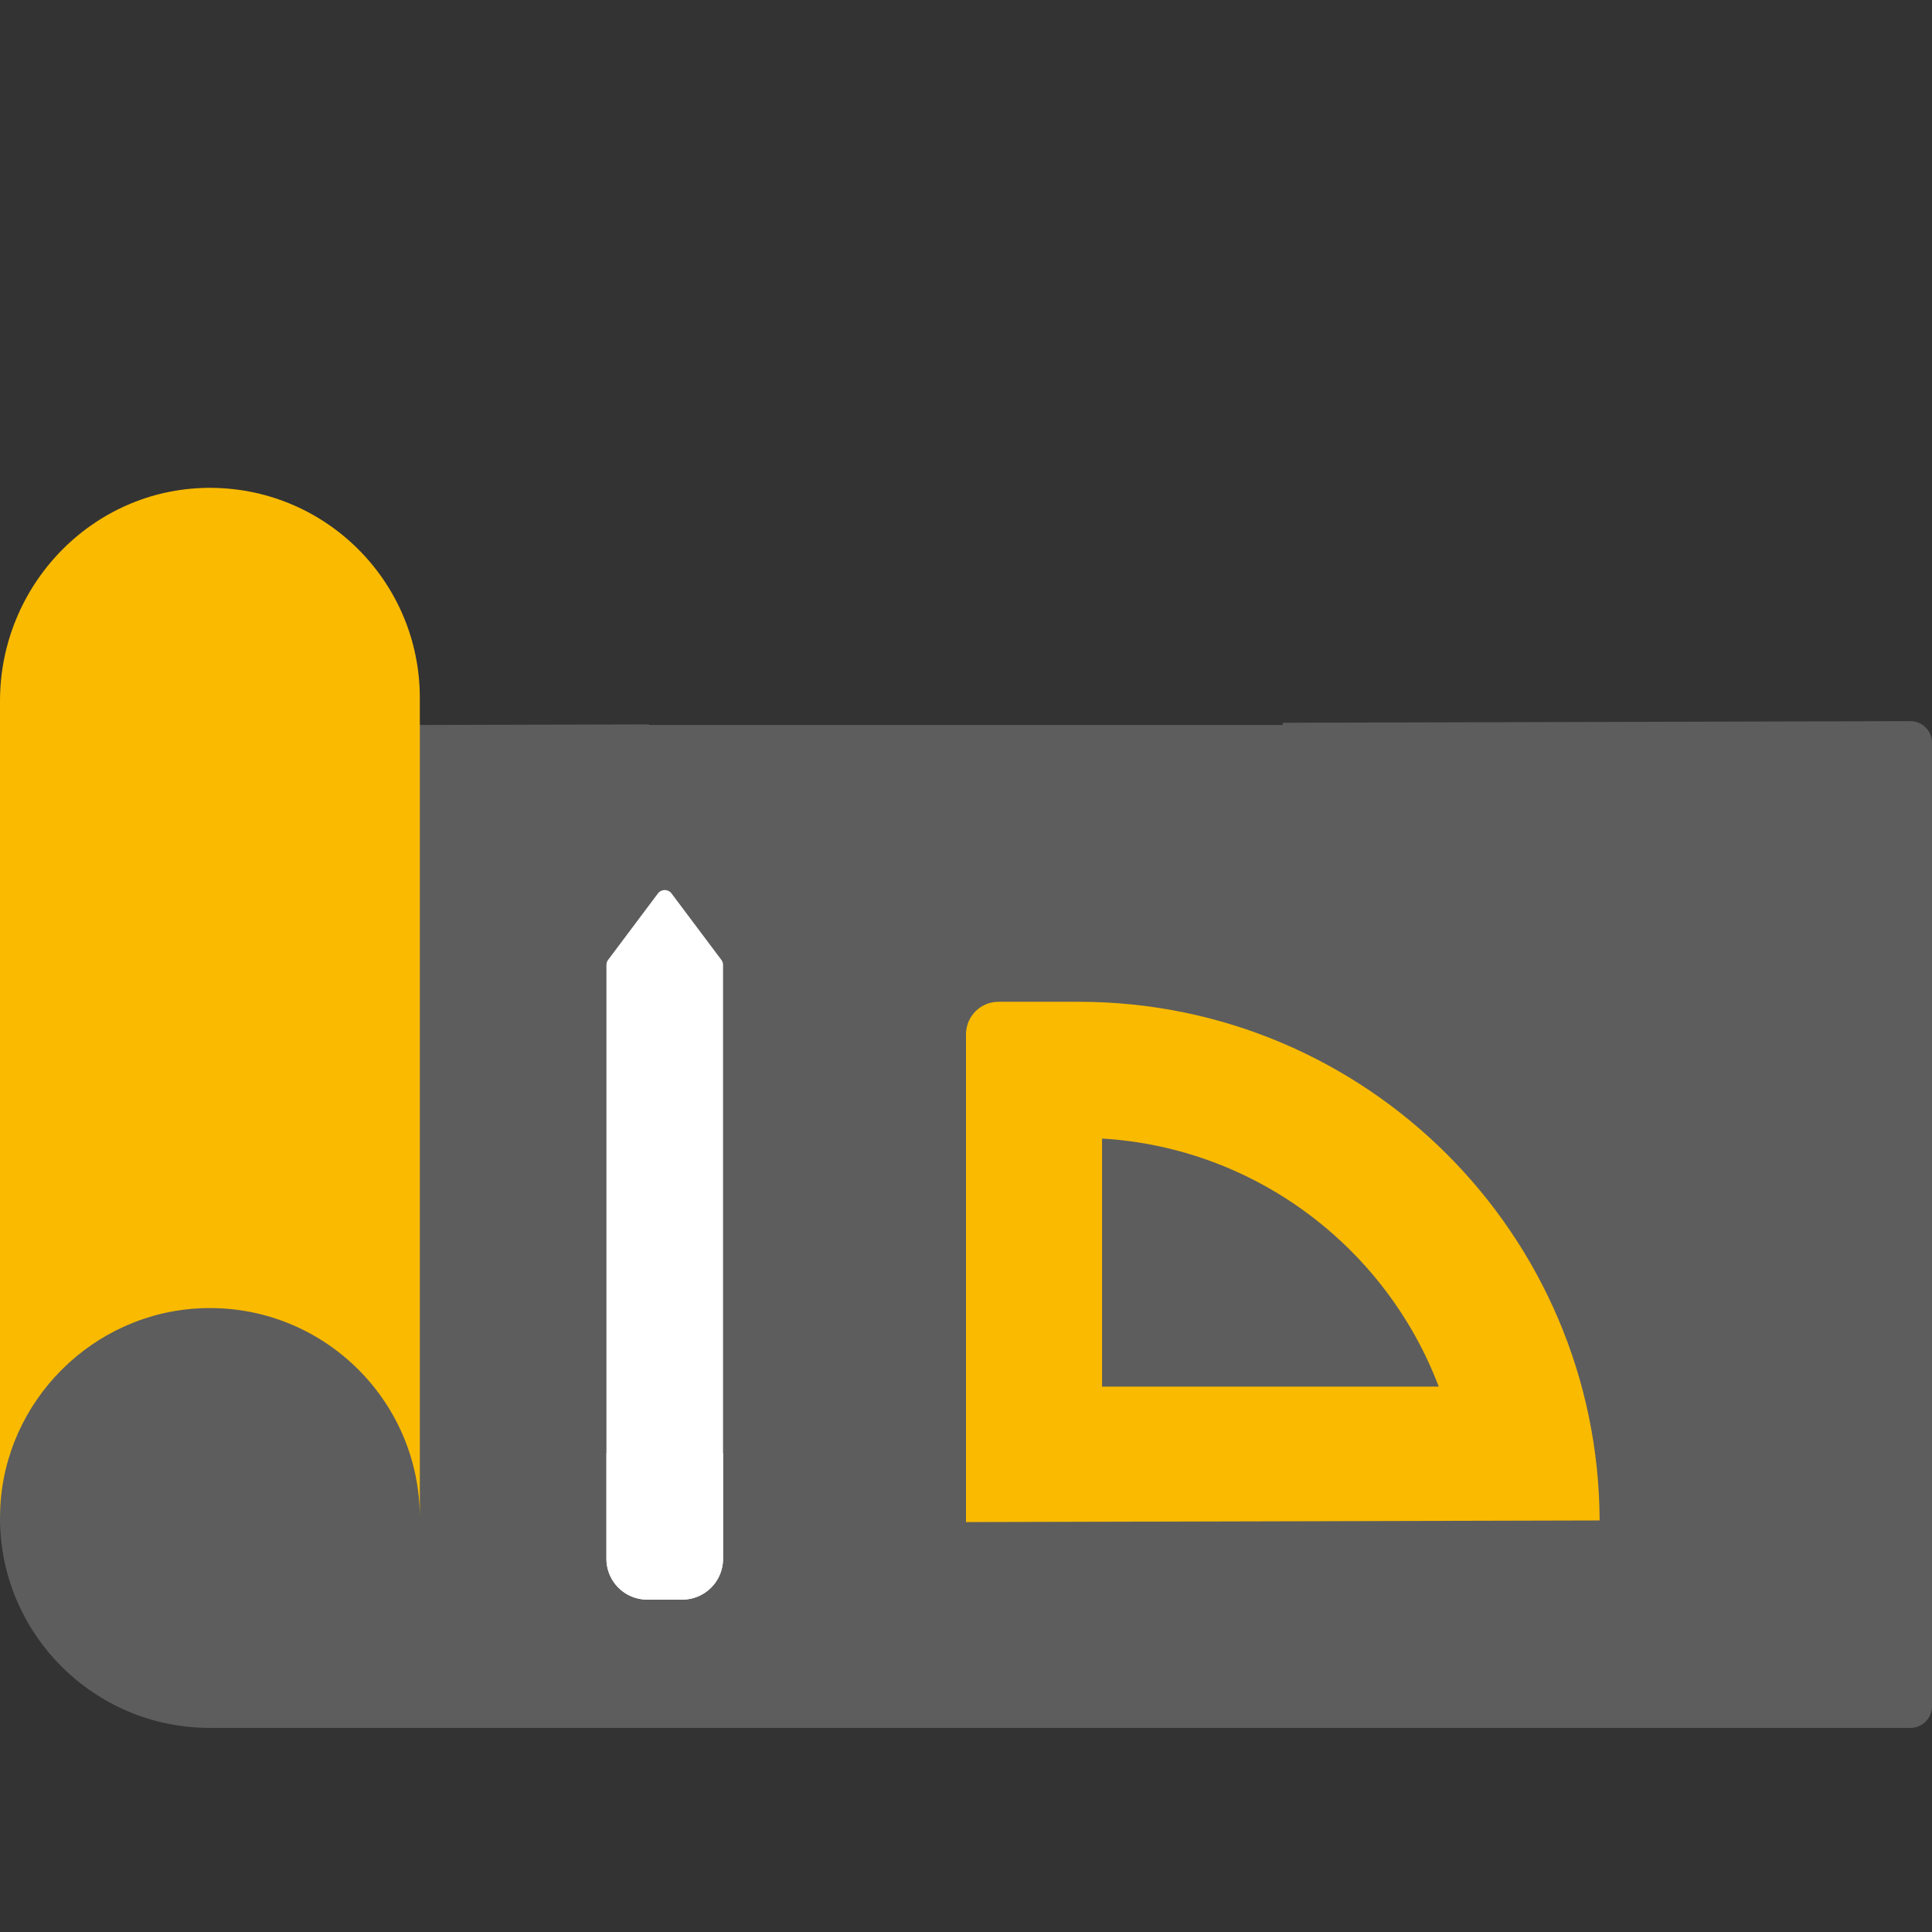 <svg width="108" height="108" fill="none" xmlns="http://www.w3.org/2000/svg"><rect width="100%" height="100%" fill="#333333" stroke="none"/><g clip-path="url(#clip0)"><path d="M106.788 40.312l-35.078.091v.124H36.29v-.032l-12.79.032-.031-.032H0v44.362c-.002 6.48 5.254 11.734 11.735 11.734h95.055a1.21 1.21 0 0 0 1.21-1.21V41.522c0-.669-.543-1.21-1.212-1.21z" fill="#5D5D5D"/><path d="M40.323 53.655l-2.782-3.709a.478.478 0 0 0-.764 0l-2.782 3.71a.478.478 0 0 0-.095.286V87.139a2.281 2.281 0 0 0 2.281 2.281h1.956a2.281 2.281 0 0 0 2.282-2.281V53.942a.478.478 0 0 0-.096-.287z" fill="#fff"/><path d="M40.419 81.217v5.922a2.281 2.281 0 0 1-2.282 2.281H36.18A2.281 2.281 0 0 1 33.9 87.14v-5.922h6.52z" fill="#fff"/><path d="M23.469 40.527v44.33c0-6.632-5.502-11.98-12.19-11.726-6.083.23-11.04 5.187-11.27 11.27-.007.152-.009.304-.009.456V39.18c0-6.447 5.13-11.824 11.578-11.908 6.552-.085 11.89 5.202 11.89 11.734v1.521zM89.42 84.995L54 85.086v-27.27c0-1.003.813-1.816 1.817-1.816h4.485c8.04 0 15.32 3.26 20.59 8.53 5.243 5.242 8.496 12.474 8.529 20.465zm-27.814-7.482h18.82c-2.93-7.734-10.2-13.351-18.82-13.868v13.868z" fill="#F9BA00"/></g><defs><clipPath id="clip0"><path fill="#fff" d="M0 0h108v108H0z"/></clipPath></defs></svg>